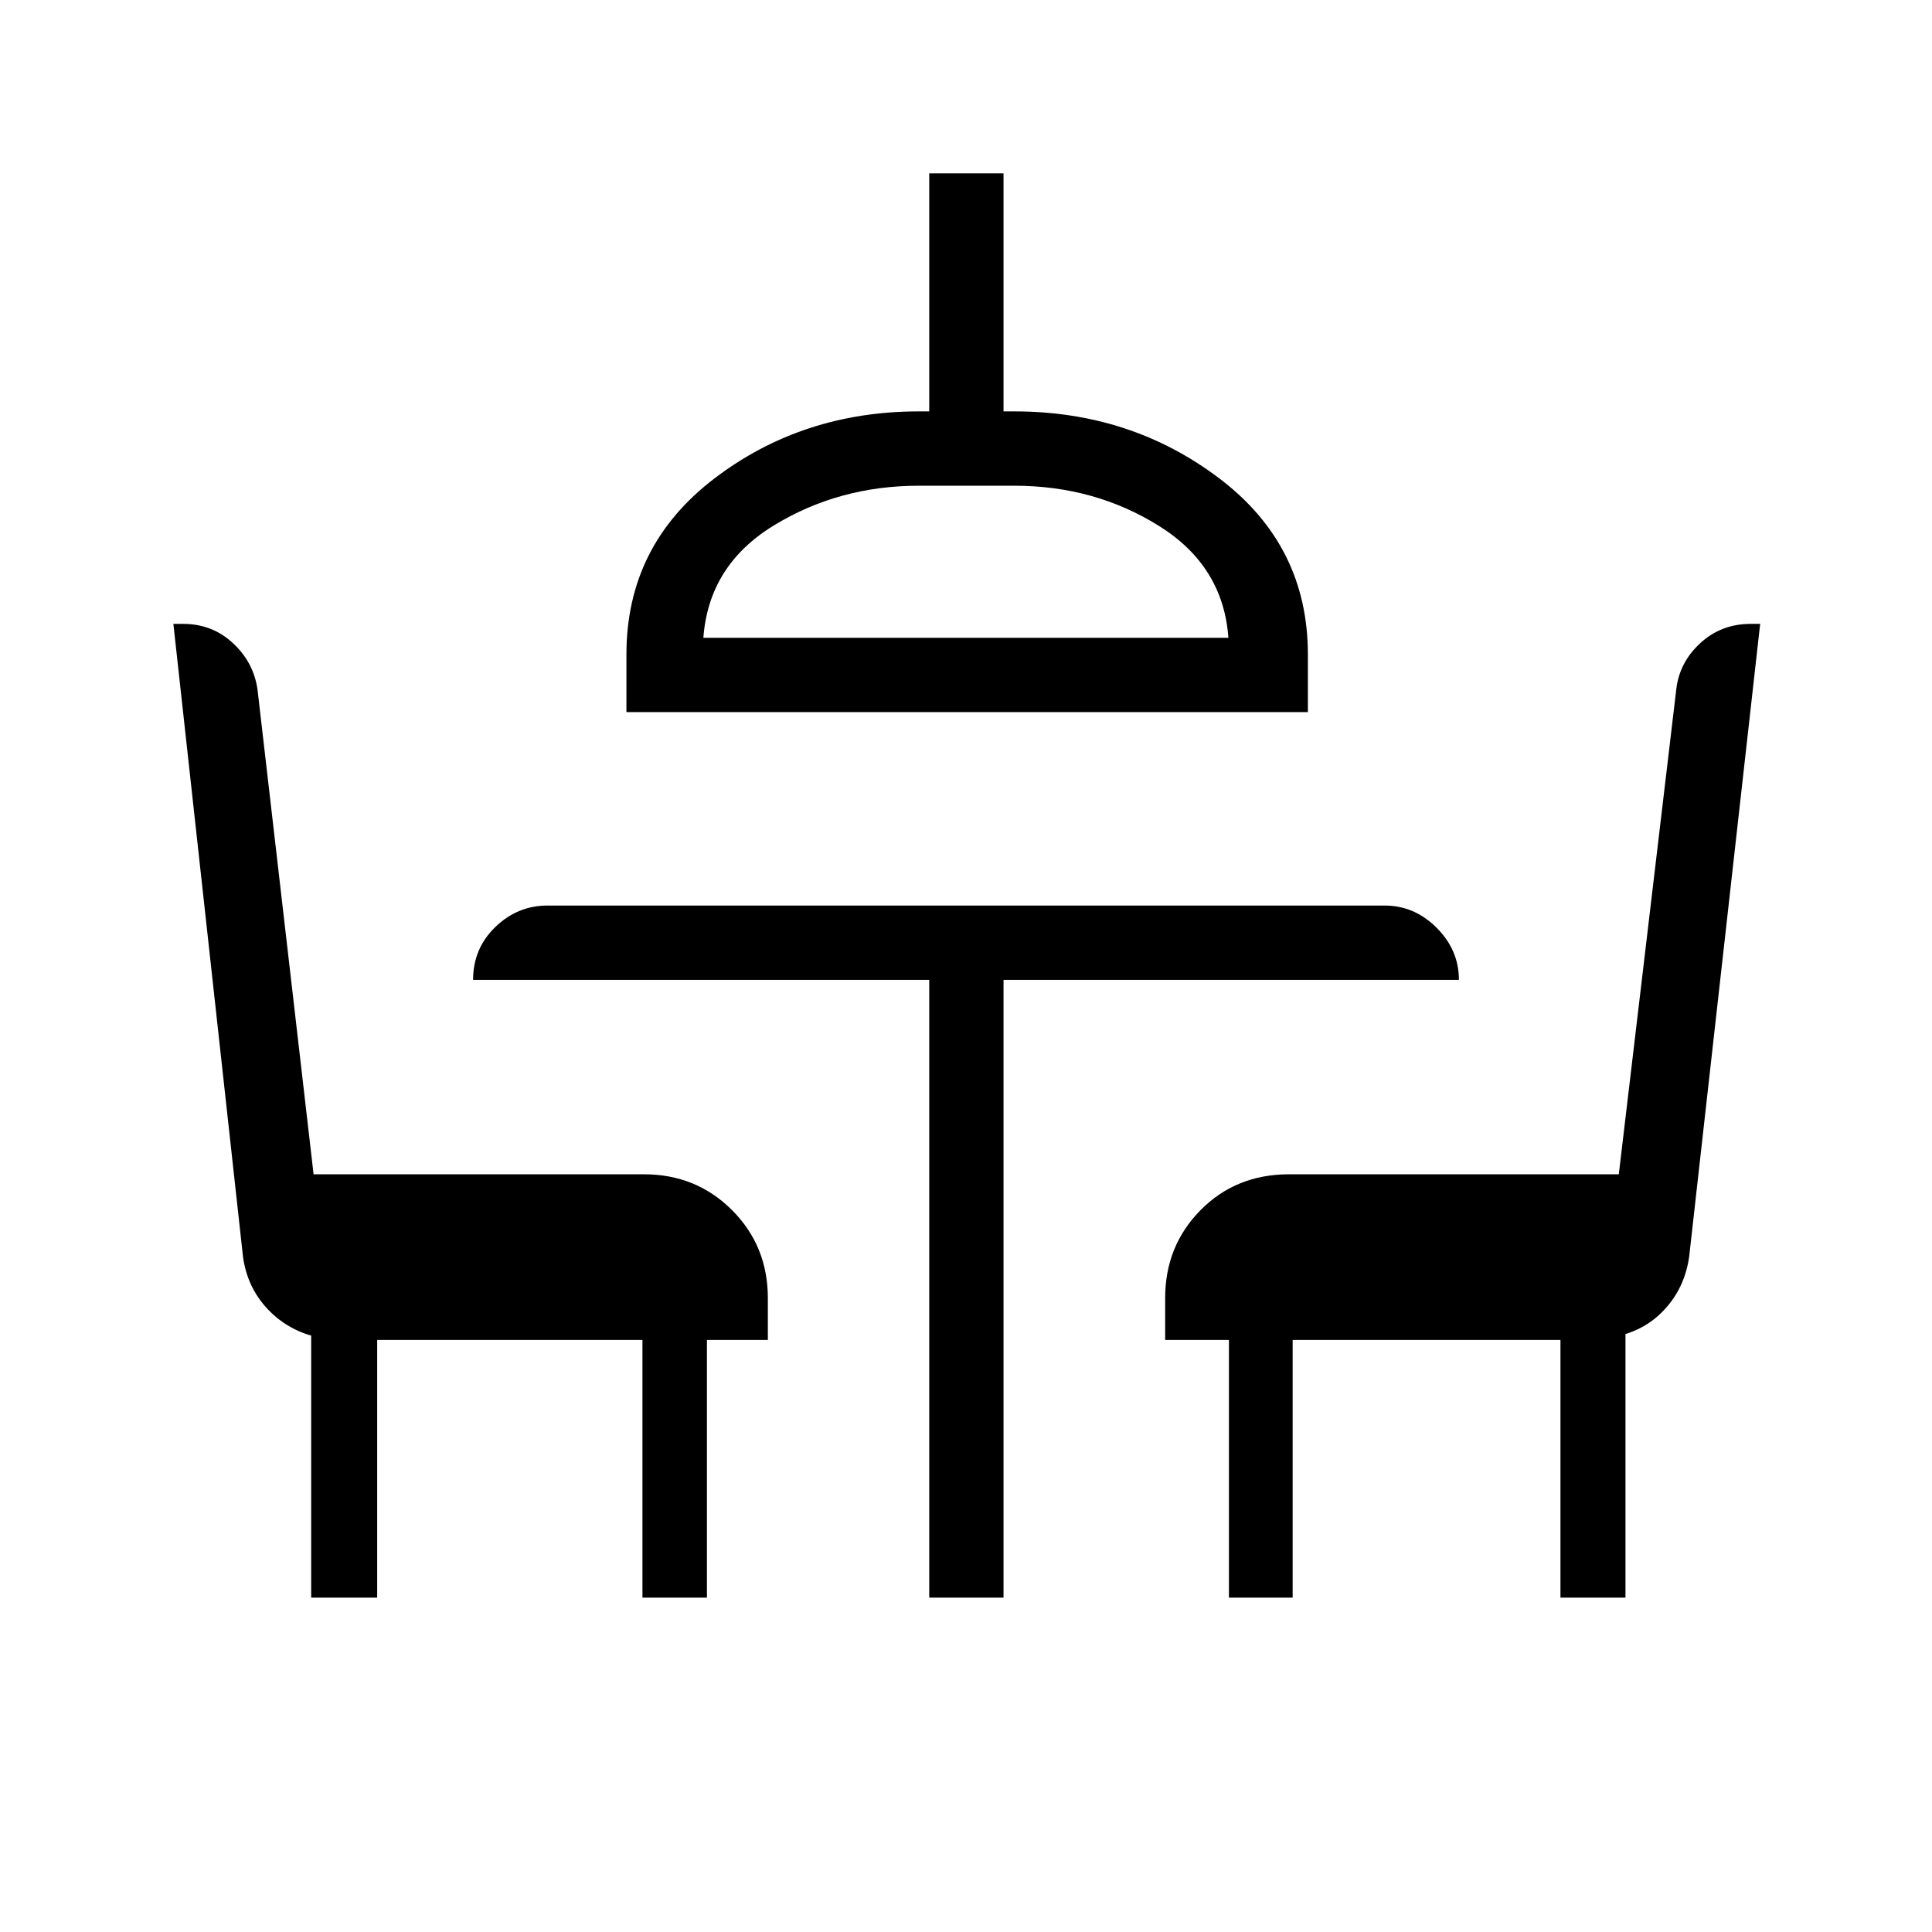 <svg xmlns="http://www.w3.org/2000/svg" height="24" viewBox="0 -960 960 960" width="24"><path d="M154.62-166.15v-130.2q-13.39-3.88-22.6-14.24-9.2-10.36-11.25-24.72L86.15-650h4.83q14.45 0 24.75 9.55 10.31 9.55 12.23 23.1l27.86 240.85H320q25.94 0 43.74 17.8t17.8 43.74v20.77h-30.27v128.04h-32.04v-128.04H187.42v128.04h-32.8Zm307.11 0v-306.97H235.08q0-15.61 11.05-26.26 11.06-10.66 25.87-10.66h416q14.81 0 25.87 11.06 11.05 11.06 11.05 25.86H498.65v306.97h-36.92Zm-150.46-440v-28.66q0-54.11 43.71-87.44t101.67-33.33h5.08v-118.27h36.92v118.27H504q57.96 0 101.92 33.33t43.96 87.44v28.66H311.27Zm38.23-36.93h260.88q-2.53-35.65-34.51-55.61-31.97-19.96-71.87-19.96h-47.35q-39.87 0-72.18 19.77-32.32 19.76-34.97 55.8Zm261.15 476.93v-128.04h-31.69v-20.77q0-25.94 17.6-43.74 17.59-17.8 43.94-17.8h163.87l28.55-240.85q1.5-13.46 11.91-23.05 10.41-9.6 25.12-9.6h4.67l-35.3 314.61q-1.97 13.81-10.49 24.1-8.52 10.29-21.14 14.17v130.97h-32.31v-128.04H642.31v128.04h-31.66ZM480-643.08Z"/></svg>